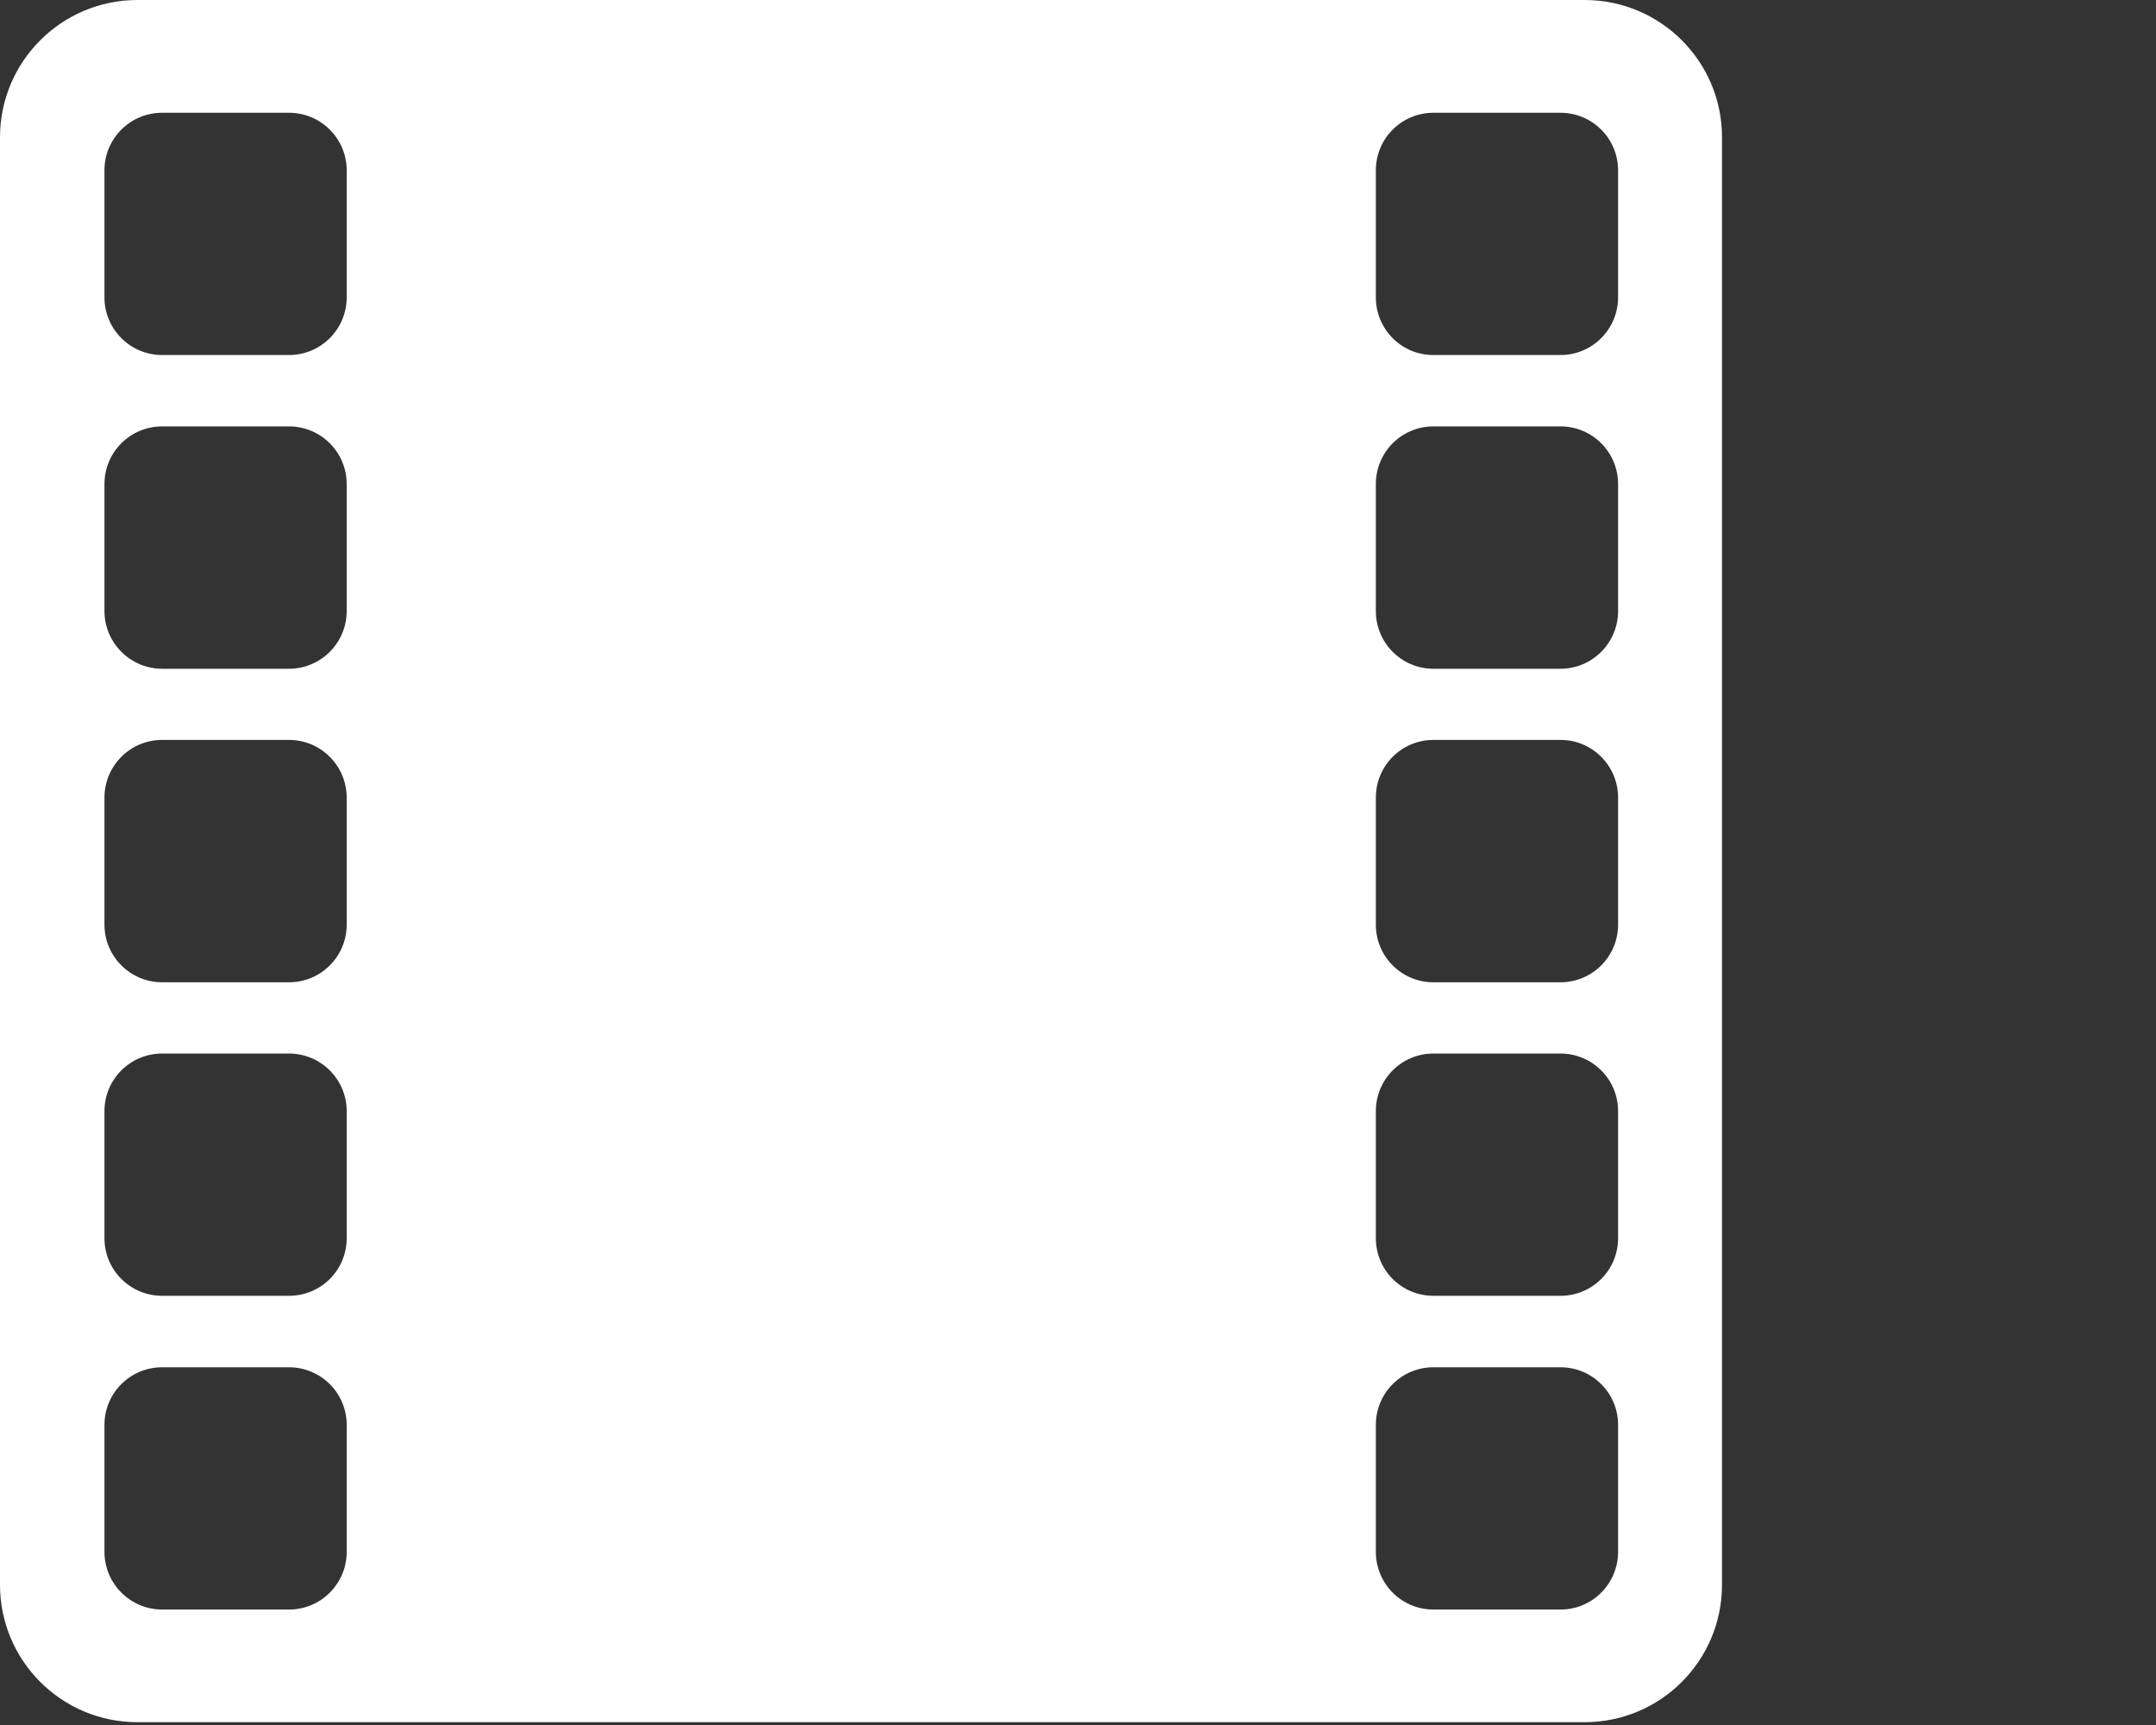 <?xml version="1.0" encoding="utf-8"?>
<!-- Generator: Adobe Illustrator 16.0.0, SVG Export Plug-In . SVG Version: 6.00 Build 0)  -->
<!DOCTYPE svg PUBLIC "-//W3C//DTD SVG 1.1//EN" "http://www.w3.org/Graphics/SVG/1.1/DTD/svg11.dtd">
<svg version="1.1" xmlns="http://www.w3.org/2000/svg" xmlns:xlink="http://www.w3.org/1999/xlink" x="0px" y="0px" width="20px"
	 height="16px" viewBox="0 0 20 16" enable-background="new 0 0 20 16" xml:space="preserve">
<rect x="0" y="0" width="20" height="16" fill="#333333" stroke="none"/>
<g id="all" display="none">
	<rect x="-153" y="-116" display="inline" fill="#00A651" width="348" height="303"/>
</g>
<g id="Layer_9" display="none">
	<g id="homework_copy_14_2_" display="inline" enable-background="new    ">
		<g>
			<defs>
				<path id="SVGID_3_" d="M6.948,4.994l5.679-4.283L5.687,0L0,3.898L6.948,4.994z M7.086,5.541L2.793,4.789l0.436,1.727
					l4.264,0.639l3.521-2.604l-0.505-1.708L7.086,5.541z M2.546,8.135L1.657,4.613l-0.35-0.15l0.945,3.746L2.546,8.135z M2.263,8.49
					L2.07,8.971l0.036,0.141l1.026-0.258L3.096,8.712L2.699,8.381L2.263,8.49z"/>
			</defs>
			<use xlink:href="#SVGID_3_"  overflow="visible" fill="#FFFFFF"/>
			<clipPath id="SVGID_2_">
				<use xlink:href="#SVGID_3_"  overflow="visible"/>
			</clipPath>
			<path clip-path="url(#SVGID_2_)" fill="#FFFFFF" d="M1.617,10.871c4.209-1.062,8.415-2.125,12.617-3.186
				c-0.887-3.508-1.771-7.012-2.654-10.512C7.37-1.764,3.164-0.701-1.037,0.359C-0.151,3.867,0.734,7.371,1.617,10.871z"/>
		</g>
	</g>
	<path display="inline" fill="#FFFFFF" d="M19.258,7.619c0,0-0.148-1.047-0.607-1.508c-0.58-0.605-1.23-0.607-1.527-0.644
		c-2.137-0.153-5.34-0.153-5.34-0.153h-0.006c0,0-0.178,0-0.461,0.002l0.006,0.025L7.725,8L4.321,7.52
		c-0.012,0.058-0.02,0.1-0.02,0.1S4.15,8.849,4.15,10.079v1.151c0,1.229,0.152,2.459,0.152,2.459s0.149,1.047,0.606,1.508
		c0.581,0.605,1.344,0.587,1.685,0.65C7.812,15.964,11.779,16,11.779,16s3.207-0.006,5.344-0.159
		c0.297-0.035,0.947-0.038,1.527-0.644c0.459-0.461,0.607-1.508,0.607-1.508s0.154-1.229,0.154-2.459v-1.151
		C19.412,8.849,19.258,7.619,19.258,7.619z M10.091,13.9V8l5.11,2.95L10.091,13.9z"/>
</g>
<g id="target_lists" display="none">
	<g display="inline">
		<circle fill="#FFFFFF" cx="1.807" cy="2.808" r="1.807"/>
		<rect x="2.957" y="2.294" fill="#FFFFFF" width="14.022" height="1.13"/>
	</g>
	<g display="inline">
		<circle fill="#FFFFFF" cx="1.807" cy="7.907" r="1.807"/>
		<rect x="2.957" y="7.394" fill="#FFFFFF" width="14.022" height="1.129"/>
		<circle fill="#FFFFFF" cx="1.807" cy="8.094" r="1.807"/>
		<rect x="2.957" y="7.581" fill="#FFFFFF" width="14.022" height="1.129"/>
	</g>
	<g display="inline">
		<circle fill="#FFFFFF" cx="1.807" cy="13.193" r="1.807"/>
		<rect x="2.957" y="12.68" fill="#FFFFFF" width="14.022" height="1.131"/>
	</g>
</g>
<g id="home" display="none">
	<path display="inline" fill="#FFFFFF" d="M2.185,9.359V16h4.369v-5.098h4.369V16h4.37V9.359L8.738,2.812L2.185,9.359z
		 M14.563,5.801V0.709H11.65v2.182l-2.913-2.91L0,8.711v0.016L0.766,9.49l7.972-7.965L16.71,9.49l0.766-0.763V8.711L14.563,5.801z"
		/>
</g>
<g id="campaign_builder" display="none">
	<g display="inline">
		<g>
			<path fill="#FFFFFF" d="M7.313,6.816v4.84c0,0.126,0.118,0.228,0.265,0.228h1.561c0.146,0,0.265-0.102,0.265-0.228v-4.84
				c0-0.125-0.119-0.228-0.265-0.228H7.578C7.431,6.588,7.313,6.691,7.313,6.816z"/>
			<path fill="#FFFFFF" d="M10.338,5.062v6.594c0,0.126,0.12,0.228,0.266,0.228h1.561c0.146,0,0.266-0.102,0.266-0.228V5.062
				c0-0.125-0.12-0.228-0.266-0.228h-1.561C10.458,4.834,10.338,4.937,10.338,5.062z"/>
			<path fill="#FFFFFF" d="M4.286,8.571v3.085c0,0.126,0.118,0.228,0.265,0.228h1.562c0.146,0,0.266-0.102,0.266-0.228V8.571
				c0-0.126-0.119-0.228-0.266-0.228H4.551C4.404,8.344,4.286,8.445,4.286,8.571z"/>
			<g>
				<g>
					<rect x="9.815" y="13.366" fill="#FFFFFF" width="1.709" height="1.344"/>
					<rect x="4.771" y="13.366" fill="#FFFFFF" width="1.709" height="1.344"/>
					<rect x="1.29" y="9.519" fill="#FFFFFF" width="1.344" height="1.71"/>
					<rect x="7.294" y="13.366" fill="#FFFFFF" width="1.708" height="1.344"/>
					<rect x="1.29" y="4.475" fill="#FFFFFF" width="1.344" height="1.71"/>
					<path fill="#FFFFFF" d="M3.959,13.366H2.634v-1.325H1.29v1.998c0,0.37,0.301,0.671,0.671,0.671h1.999V13.366z"/>
					<rect x="1.29" y="6.996" fill="#FFFFFF" width="1.344" height="1.71"/>
					<g>
						<path fill="#FFFFFF" d="M15.84,13.868l-1.69-1.691c-0.107-0.105-0.202-0.126-0.258-0.068c-0.037,0.036-0.058,0.104-0.058,0.2
							v1.058h-1.497v1.344h1.497l0.001,1.06c-0.001,0.246,0.14,0.304,0.314,0.129l1.689-1.688
							C16.012,14.037,16.014,14.041,15.84,13.868z"/>
						<path fill="#FFFFFF" d="M2.135,0.161C1.96-0.013,1.964-0.015,1.791,0.159L0.1,1.851c-0.107,0.106-0.126,0.201-0.068,0.258
							c0.036,0.036,0.103,0.057,0.199,0.057L1.29,2.165v1.497h1.344V2.165h1.059c0.247,0.001,0.304-0.141,0.13-0.315L2.135,0.161z"
							/>
					</g>
				</g>
			</g>
		</g>
	</g>
</g>
<g id="keyword_search" display="none">
	<g display="inline">
		<g>
			<path fill="#FFFFFF" d="M6.729,3.111H2.05c-0.12,0-0.218,0.099-0.218,0.219c0,0.122,0.099,0.22,0.218,0.22h4.679
				c0.122,0,0.22-0.098,0.22-0.22C6.948,3.21,6.85,3.111,6.729,3.111z M2.05,2.332h4.679c0.122,0,0.22-0.099,0.22-0.22
				c0-0.122-0.098-0.219-0.22-0.219H2.05c-0.12,0-0.218,0.097-0.218,0.219C1.832,2.233,1.93,2.332,2.05,2.332z M1.832,4.55
				c0,0.121,0.099,0.218,0.218,0.218h3.349c0.374-0.205,0.77-0.351,1.177-0.437H2.05C1.93,4.331,1.832,4.428,1.832,4.55z
				 M1.832,5.768c0,0.121,0.099,0.22,0.218,0.22h1.953c0.113-0.152,0.235-0.299,0.371-0.44H2.05C1.93,5.547,1.832,5.646,1.832,5.768
				z M1.832,6.986c0,0.12,0.099,0.219,0.218,0.219h1.313c0.05-0.148,0.108-0.295,0.174-0.438H2.05
				C1.93,6.767,1.832,6.865,1.832,6.986z M1.832,8.205c0,0.121,0.099,0.219,0.218,0.219h1.091C3.146,8.277,3.16,8.132,3.18,7.985
				H2.05C1.93,7.985,1.832,8.083,1.832,8.205z"/>
		</g>
		<g>
			<g>
				<path fill="#FFFFFF" d="M9.938,6.134c-1.364-1.362-3.573-1.362-4.937,0c-1.364,1.363-1.364,3.574,0,4.938
					c1.363,1.361,3.573,1.361,4.937,0C11.301,9.708,11.301,7.498,9.938,6.134z M5.75,10.322C4.8,9.373,4.8,7.833,5.75,6.884
					c0.95-0.949,2.49-0.949,3.439,0c0.95,0.949,0.95,2.489,0,3.438C8.239,11.272,6.699,11.272,5.75,10.322z"/>
			</g>
			<g>
				<path fill="#FFFFFF" d="M4.545,11.475c-0.276-0.275-0.726-0.275-1.003,0l-0.036,0.038l1.003,1.004l0.036-0.036
					C4.823,12.202,4.823,11.753,4.545,11.475z M0.208,14.809c-0.276,0.277-0.276,0.728,0,1.005c0.278,0.276,0.729,0.276,1.005,0
					l2.973-2.973L3.18,11.836L0.208,14.809z"/>
			</g>
		</g>
		<g>
			<path fill="#FFFFFF" d="M4.222,9.177H1.476C1.219,9.176,1.01,8.967,1.01,8.712V1.458c0-0.258,0.209-0.466,0.466-0.466h5.837
				c0.257,0,0.465,0.208,0.465,0.466V5.25c0.287,0.023,0.564,0.084,0.827,0.174V1.458c0-0.715-0.578-1.292-1.292-1.292H1.476
				C0.762,0.167,0.185,0.744,0.184,1.458v7.253c0.001,0.713,0.578,1.291,1.292,1.292h3.012C4.364,9.744,4.274,9.467,4.222,9.177z"/>
		</g>
	</g>
</g>
<g id="video_search" display="none">
	<g display="inline">
		<g>
			<polygon fill="#FFFFFF" points="8.765,1.06 8.55,4.382 10.71,3.961 11.207,0.583 			"/>
			<polygon fill="#FFFFFF" points="12.571,0.315 12.355,3.639 14.8,3.159 14.181,0 			"/>
			<polygon fill="#FFFFFF" points="5.071,1.782 4.855,5.105 6.903,4.705 7.4,1.327 			"/>
			<polygon fill="#FFFFFF" points="0,2.775 0.618,5.933 3.082,5.933 3.707,2.049 			"/>
		</g>
		<g>
			<path fill="#FFFFFF" d="M0.549,6.642v9.337H15V6.642H0.549z M7.774,14.731c-1.89,0-3.422-1.532-3.422-3.421
				c0-1.89,1.533-3.422,3.422-3.422c1.89,0,3.422,1.532,3.422,3.422C11.196,13.199,9.665,14.731,7.774,14.731z"/>
		</g>
		<polygon fill="#FFFFFF" points="6.423,9.493 6.423,13.128 9.879,11.311 		"/>
	</g>
</g>
<g id="channel_search" display="none">
	<g display="inline">
		<g>
			<circle fill="none" cx="14.592" cy="7.427" r="0.972"/>
			<path fill="none" d="M10.205,6.579H3.503c-1.171,0-2.121,1.077-2.121,2.406v3.207c0,1.328,0.95,2.405,2.121,2.405h6.702
				c1.172,0,2.122-1.077,2.122-2.405V8.985C12.326,7.656,11.377,6.579,10.205,6.579z"/>
			<path fill="#FFFFFF" d="M13.708,4.775h-0.354H0V16h13.354h0.354h2.762V4.775H13.708z M12.326,12.192
				c0,1.328-0.949,2.405-2.122,2.405H3.503c-1.171,0-2.121-1.077-2.121-2.405V8.985c0-1.329,0.95-2.406,2.121-2.406h6.702
				c1.172,0,2.122,1.077,2.122,2.406V12.192z M14.533,10.388c-0.316,0-0.573-0.256-0.573-0.572s0.257-0.572,0.573-0.572
				c0.315,0,0.572,0.256,0.572,0.572S14.849,10.388,14.533,10.388z M14.592,8.399c-0.537,0-0.974-0.435-0.974-0.972
				c0-0.537,0.437-0.972,0.974-0.972s0.972,0.435,0.972,0.972C15.563,7.964,15.129,8.399,14.592,8.399z"/>
		</g>
		
			<rect x="4.041" y="-0.065" transform="matrix(0.848 -0.53 0.53 0.848 -0.775 2.868)" fill="#FFFFFF" width="1.149" height="5.702"/>
		
			<rect x="8.364" y="-0.786" transform="matrix(0.529 0.848 -0.848 0.529 7.054 -6.002)" fill="#FFFFFF" width="1.147" height="8.287"/>
	</g>
</g>
<g id="target" display="none">
	<g display="inline">
		<g>
			<g>
				<polygon fill="#FFFFFF" points="13.562,-0.084 13.027,2.305 14.49,0.843 				"/>
			</g>
			<g>
				<polygon fill="#FFFFFF" points="16.082,2.435 13.693,2.97 15.154,1.507 				"/>
			</g>
			<path fill="#FFFFFF" d="M7.162,8.054L8.006,7.21C7.443,6.963,6.761,7.068,6.301,7.529C5.702,8.127,5.702,9.102,6.3,9.701
				c0.599,0.599,1.573,0.599,2.173,0c0.46-0.461,0.565-1.143,0.317-1.706L7.948,8.84H7.163l0,0h0L7.162,8.054z"/>
			<g>
				<path fill="#FFFFFF" d="M9.458,10.688c-1.143,1.143-2.999,1.143-4.142-0.002c-1.143-1.143-1.143-2.999,0-4.141
					c1.008-1.01,2.572-1.127,3.711-0.355l1.096-1.097c-1.748-1.36-4.284-1.239-5.89,0.368c-1.739,1.74-1.739,4.569,0,6.308
					c1.739,1.739,4.569,1.739,6.308,0c1.608-1.606,1.729-4.141,0.368-5.89l-1.1,1.099C10.58,8.117,10.467,9.678,9.458,10.688z"/>
			</g>
			<g>
				<path fill="#FFFFFF" d="M11.527,12.754c-2.292,2.289-5.99,2.289-8.28,0c-2.29-2.288-2.29-5.989,0-8.278
					c2.157-2.158,5.565-2.281,7.868-0.374l1.09-1.088C9.303,0.516,4.911,0.64,2.161,3.389c-2.882,2.881-2.882,7.57,0,10.452
					c2.881,2.88,7.57,2.88,10.452-0.002c2.748-2.748,2.871-7.141,0.375-10.041l-1.09,1.09C13.805,7.19,13.684,10.597,11.527,12.754z
					"/>
			</g>
		</g>
	</g>
</g>
<g id="Layer_10">
	<g>
		<path fill="#FFFFFF" d="M14.699,0H1.275C0.571,0,0,0.571,0,1.274v13.425c0,0.705,0.571,1.275,1.275,1.275h13.424
			c0.705,0,1.275-0.57,1.275-1.275V1.274C15.975,0.571,15.404,0,14.699,0z M3.216,14.394c0,0.295-0.239,0.535-0.535,0.535H1.504
			c-0.295,0-0.535-0.24-0.535-0.535v-1.178c0-0.295,0.239-0.534,0.535-0.534h1.177c0.295,0,0.535,0.239,0.535,0.534V14.394z
			 M3.216,11.484c0,0.297-0.239,0.535-0.535,0.535H1.504c-0.295,0-0.535-0.238-0.535-0.535v-1.178c0-0.295,0.239-0.534,0.535-0.534
			h1.177c0.295,0,0.535,0.239,0.535,0.534V11.484z M3.216,8.577c0,0.294-0.239,0.534-0.535,0.534H1.504
			c-0.295,0-0.535-0.24-0.535-0.534V7.398c0-0.295,0.239-0.535,0.535-0.535h1.177c0.295,0,0.535,0.24,0.535,0.535V8.577z
			 M3.216,5.668c0,0.294-0.239,0.535-0.535,0.535H1.504c-0.295,0-0.535-0.241-0.535-0.535V4.49c0-0.296,0.239-0.535,0.535-0.535
			h1.177c0.295,0,0.535,0.239,0.535,0.535V5.668z M3.216,2.758c0,0.295-0.239,0.535-0.535,0.535H1.504
			c-0.295,0-0.535-0.239-0.535-0.535V1.58c0-0.295,0.239-0.534,0.535-0.534h1.177c0.295,0,0.535,0.239,0.535,0.534V2.758z
			 M15.01,14.394c0,0.295-0.239,0.535-0.534,0.535h-1.179c-0.296,0-0.534-0.24-0.534-0.535v-1.178c0-0.295,0.238-0.534,0.534-0.534
			h1.179c0.295,0,0.534,0.239,0.534,0.534V14.394z M15.01,11.484c0,0.297-0.239,0.535-0.534,0.535h-1.179
			c-0.296,0-0.534-0.238-0.534-0.535v-1.178c0-0.295,0.238-0.534,0.534-0.534h1.179c0.295,0,0.534,0.239,0.534,0.534V11.484z
			 M15.01,8.577c0,0.294-0.239,0.534-0.534,0.534h-1.179c-0.296,0-0.534-0.24-0.534-0.534V7.398c0-0.295,0.238-0.535,0.534-0.535
			h1.179c0.295,0,0.534,0.24,0.534,0.535V8.577z M15.01,5.668c0,0.294-0.239,0.535-0.534,0.535h-1.179
			c-0.296,0-0.534-0.241-0.534-0.535V4.49c0-0.296,0.238-0.535,0.534-0.535h1.179c0.295,0,0.534,0.239,0.534,0.535V5.668z
			 M15.01,2.758c0,0.295-0.239,0.535-0.534,0.535h-1.179c-0.296,0-0.534-0.239-0.534-0.535V1.58c0-0.295,0.238-0.534,0.534-0.534
			h1.179c0.295,0,0.534,0.239,0.534,0.534V2.758z"/>
	</g>
</g>
</svg>

